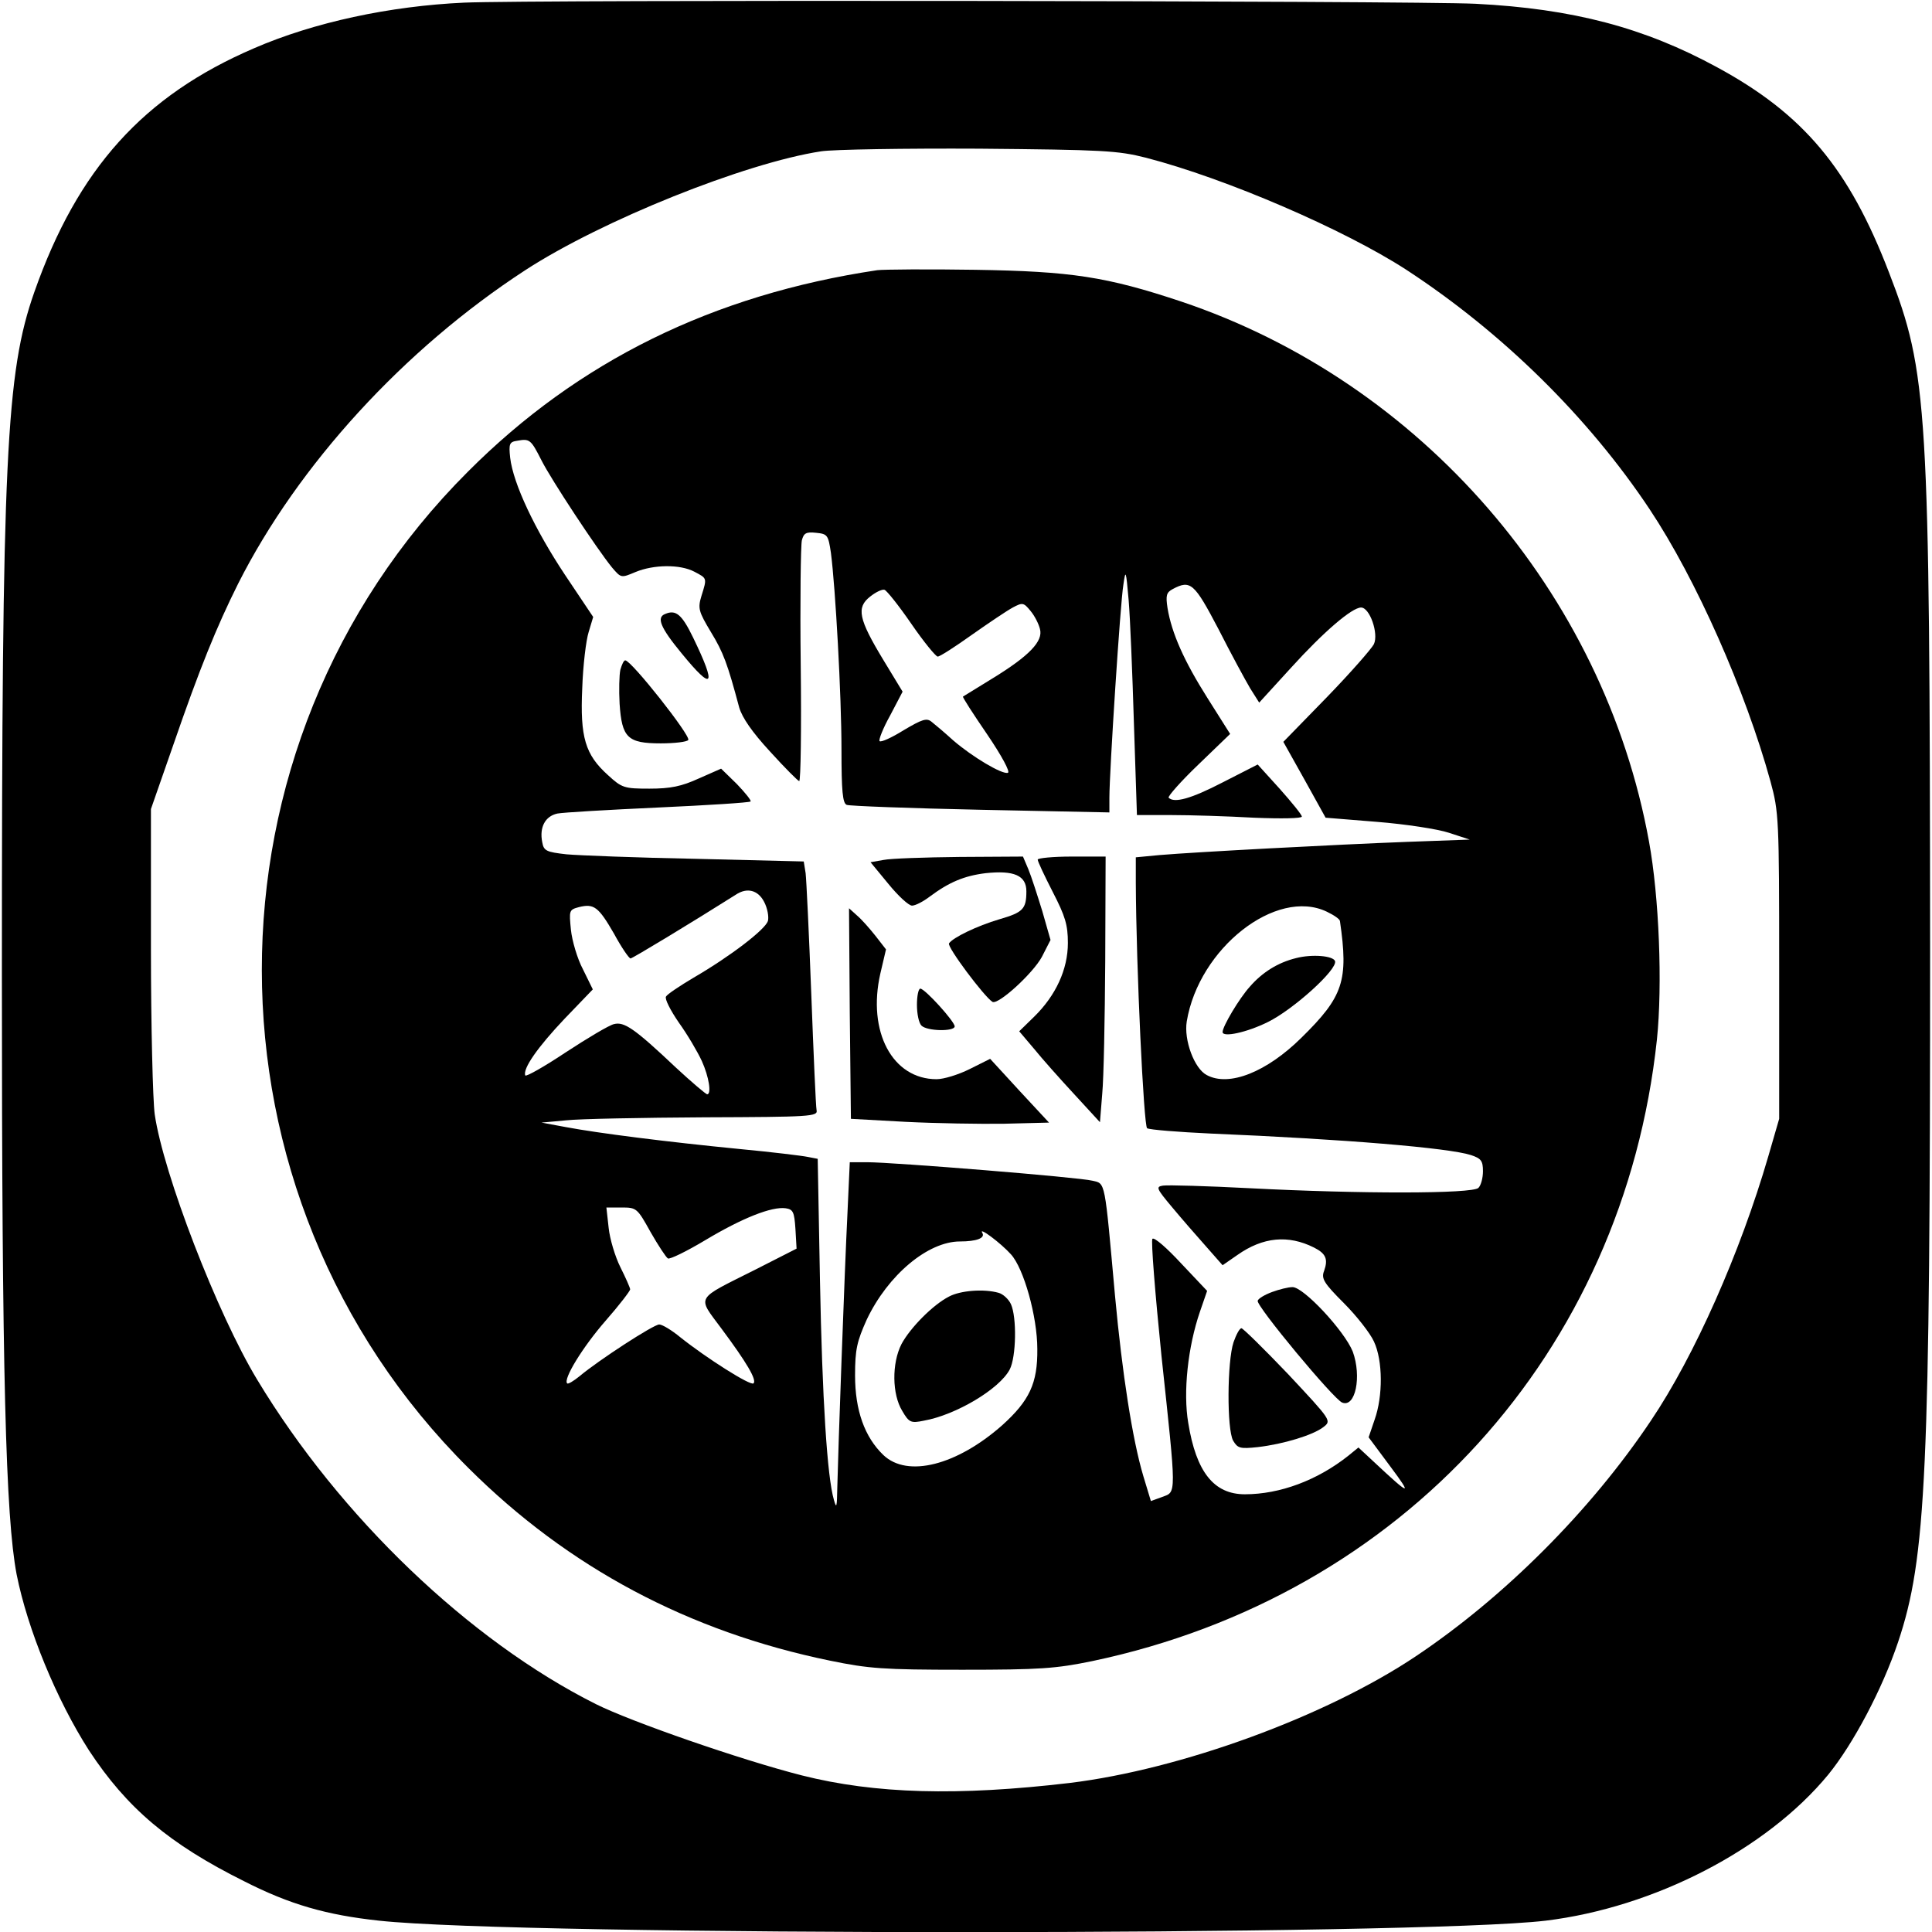 <?xml version="1.0" standalone="no"?>
<!DOCTYPE svg PUBLIC "-//W3C//DTD SVG 20010904//EN"
 "http://www.w3.org/TR/2001/REC-SVG-20010904/DTD/svg10.dtd">
<svg version="1.0" xmlns="http://www.w3.org/2000/svg"
 width="512pt" height="512pt" viewBox="0 0 512 512"
 preserveAspectRatio="xMidYMid meet">
<g transform="translate(0,512) scale(0.1,-0.1)"
fill="#000000" stroke="none">
<path d="M1230 5113 c-197 -9 -398 -52 -557 -121 -293 -126 -467 -319 -582
-646 -75 -213 -86 -437 -86 -1811 0 -1058 10 -1434 39 -1587 29 -146 106 -333
192 -467 100 -152 211 -247 412 -347 120 -61 217 -89 357 -104 376 -41 2756
-40 3091 0 288 35 586 189 749 387 66 81 143 226 185 351 75 223 85 448 85
1842 -1 1435 -6 1522 -109 1788 -106 276 -227 420 -456 544 -193 105 -382 155
-640 168 -161 8 -2506 11 -2680 3z m1807 -411 c212 -55 525 -190 690 -297 254
-166 482 -390 645 -635 123 -185 254 -481 320 -721 22 -81 23 -98 23 -489 l0
-405 -29 -100 c-74 -254 -195 -528 -311 -700 -160 -239 -389 -468 -624 -625
-238 -159 -621 -299 -916 -335 -297 -35 -516 -29 -710 20 -161 41 -452 142
-546 189 -335 168 -678 496 -897 859 -106 175 -249 546 -272 704 -5 37 -10
235 -10 438 l0 371 60 172 c69 200 114 311 171 425 159 315 440 622 761 831
203 132 582 284 784 315 33 5 221 8 419 7 329 -3 367 -5 442 -24z"/>
<path d="M2325 4404 c-435 -65 -793 -241 -1085 -534 -729 -728 -728 -1915 2
-2641 264 -263 583 -433 958 -510 102 -21 141 -24 350 -24 206 0 248 3 345 23
821 173 1407 817 1496 1647 15 144 6 378 -21 525 -120 660 -605 1218 -1240
1431 -198 66 -292 80 -545 84 -126 2 -243 1 -260 -1z m-890 -504 c25 -50 147
-235 187 -284 24 -28 24 -28 62 -12 48 20 118 21 156 1 34 -18 34 -16 19 -64
-10 -33 -8 -41 25 -96 33 -54 44 -84 75 -200 8 -27 34 -65 82 -117 39 -43 74
-78 77 -78 4 0 6 138 4 307 -2 169 0 318 3 331 5 19 11 23 38 20 30 -3 32 -6
39 -53 12 -92 28 -378 28 -521 0 -110 3 -143 14 -147 7 -3 167 -9 355 -13
l341 -7 0 39 c0 68 29 517 37 564 6 42 7 40 14 -40 4 -47 10 -194 14 -327 l8
-243 91 0 c50 0 148 -3 219 -7 74 -3 127 -2 127 3 0 5 -27 38 -59 74 l-58 64
-92 -47 c-85 -44 -129 -56 -144 -41 -3 3 32 43 79 88 l84 81 -60 95 c-62 98
-95 172 -106 239 -5 33 -3 41 14 50 47 25 57 16 121 -106 33 -65 71 -135 84
-157 l24 -38 84 92 c87 96 162 160 186 160 23 0 47 -69 34 -97 -6 -12 -62 -76
-125 -141 l-115 -118 56 -100 56 -101 136 -11 c75 -6 161 -19 191 -29 l55 -18
-165 -6 c-186 -7 -563 -27 -657 -35 l-63 -6 0 -66 c1 -227 21 -646 30 -652 7
-4 82 -10 168 -14 356 -15 631 -38 690 -57 27 -9 32 -15 32 -43 0 -17 -5 -37
-12 -44 -16 -16 -315 -16 -604 -1 -115 6 -220 9 -232 7 -19 -3 -18 -7 24 -57
25 -30 65 -76 90 -104 l44 -50 39 27 c68 48 135 54 203 20 32 -16 38 -31 27
-62 -8 -20 -1 -32 52 -85 34 -34 70 -80 80 -102 24 -51 24 -145 2 -207 l-16
-47 58 -78 c59 -79 52 -77 -42 11 l-43 40 -27 -22 c-82 -65 -181 -102 -274
-102 -82 0 -129 59 -150 189 -14 82 -1 202 31 295 l19 55 -69 73 c-37 40 -71
70 -76 65 -4 -4 7 -143 24 -310 40 -374 40 -360 2 -374 l-30 -11 -20 66 c-29
97 -56 272 -75 477 -28 310 -25 298 -60 306 -34 9 -528 49 -597 49 l-46 0 -6
-132 c-8 -160 -25 -637 -27 -728 -1 -54 -2 -60 -9 -35 -18 61 -31 269 -37 582
l-6 322 -26 5 c-14 3 -96 13 -181 21 -194 19 -375 42 -460 58 l-65 12 65 6
c36 4 201 7 367 8 281 1 301 2 297 19 -2 9 -8 148 -14 307 -6 160 -13 304 -15
321 l-5 31 -285 7 c-156 3 -311 9 -344 12 -53 6 -60 9 -64 32 -8 40 8 69 40
76 15 3 136 10 267 16 132 6 242 13 245 16 3 2 -14 23 -36 46 l-42 41 -59 -26
c-46 -21 -75 -27 -131 -27 -67 0 -73 2 -110 36 -60 54 -74 100 -68 230 2 60
10 127 17 149 l12 40 -75 112 c-79 119 -137 241 -145 310 -4 37 -2 42 19 45
33 6 36 3 64 -52z m980 -433 c33 -48 65 -87 70 -87 6 0 46 26 91 58 44 31 93
64 108 72 26 14 29 13 47 -9 11 -13 22 -35 25 -48 9 -32 -28 -71 -126 -131
-41 -25 -76 -47 -78 -48 -2 -1 27 -46 64 -100 38 -56 62 -100 55 -102 -15 -5
-94 42 -145 86 -22 20 -48 42 -57 49 -13 11 -25 7 -74 -22 -32 -20 -61 -33
-64 -29 -3 3 9 34 28 68 l33 63 -51 84 c-66 109 -72 139 -35 168 15 12 32 20
38 18 6 -2 38 -42 71 -90z m-390 -737 c9 -17 13 -40 10 -51 -8 -23 -99 -93
-197 -150 -37 -22 -70 -44 -73 -50 -4 -6 12 -37 34 -69 23 -32 50 -78 61 -102
19 -42 26 -88 14 -88 -3 0 -41 32 -83 71 -110 104 -137 122 -164 115 -13 -3
-70 -37 -128 -75 -57 -38 -105 -65 -107 -61 -7 18 33 75 104 150 l75 78 -26
53 c-15 28 -29 76 -32 105 -5 51 -5 53 21 60 40 10 52 1 93 -70 20 -37 40 -66
44 -66 5 0 162 95 279 169 30 20 59 12 75 -19z m1491 -26 c19 -9 35 -20 35
-25 23 -158 9 -200 -102 -309 -92 -91 -192 -131 -251 -99 -33 17 -61 93 -53
142 32 194 237 355 371 291z m-1792 -849 c20 -35 41 -67 46 -70 5 -3 50 19
100 49 97 58 175 89 212 84 20 -3 23 -10 26 -55 l3 -52 -108 -55 c-163 -82
-156 -69 -91 -157 67 -90 94 -136 85 -145 -7 -8 -125 67 -194 122 -23 19 -48
34 -56 34 -15 0 -161 -95 -211 -137 -16 -13 -31 -22 -33 -19 -11 11 41 96 102
166 36 41 65 79 65 83 0 4 -12 31 -26 59 -14 28 -28 75 -31 104 l-6 54 41 0
c39 0 41 -2 76 -65z m955 -59 c34 -37 70 -165 70 -251 1 -91 -21 -137 -93
-202 -120 -106 -251 -140 -315 -79 -50 48 -75 119 -75 211 0 69 5 90 31 148
56 118 162 207 247 207 44 0 68 9 59 23 -10 17 49 -27 76 -57z"/>
<path d="M1763 3493 c-24 -9 -13 -36 43 -104 84 -103 94 -89 31 41 -30 62 -46
75 -74 63z"/>
<path d="M1644 3345 c-3 -14 -4 -54 -2 -90 6 -90 21 -105 109 -105 37 0 70 4
73 9 7 11 -151 211 -167 211 -4 0 -9 -11 -13 -25z"/>
<path d="M2341 2841 l-34 -6 47 -57 c26 -32 54 -58 63 -58 9 0 30 11 47 24 51
38 91 55 148 62 75 8 108 -6 108 -48 0 -47 -9 -56 -71 -74 -61 -18 -124 -49
-134 -64 -6 -9 93 -141 115 -155 15 -9 107 75 131 119 l23 45 -22 77 c-13 42
-29 92 -37 111 l-14 33 -168 -1 c-92 -1 -183 -4 -202 -8z"/>
<path d="M2750 2842 c0 -5 18 -43 40 -86 33 -64 40 -87 40 -135 0 -70 -32
-139 -89 -195 l-40 -39 39 -46 c21 -26 69 -80 107 -121 l68 -74 6 75 c4 41 7
199 8 352 l1 277 -90 0 c-49 0 -90 -4 -90 -8z"/>
<path d="M2252 2434 l3 -279 145 -8 c80 -4 198 -6 262 -5 l118 3 -78 84 -78
85 -54 -27 c-30 -15 -69 -27 -88 -27 -117 0 -184 126 -149 280 l15 64 -28 36
c-15 19 -37 44 -49 54 l-21 19 2 -279z"/>
<path d="M2430 2457 c0 -24 5 -48 12 -55 15 -15 88 -16 88 -2 0 13 -79 100
-91 100 -5 0 -9 -19 -9 -43z"/>
<path d="M3371 1696 c-19 -7 -36 -17 -38 -23 -5 -13 202 -262 224 -270 35 -14
52 69 28 135 -22 55 -131 172 -160 171 -11 0 -35 -6 -54 -13z"/>
<path d="M3269 1563 c-17 -51 -18 -231 -1 -261 12 -20 18 -22 65 -17 69 8 147
32 174 53 22 17 22 17 -93 140 -64 67 -120 122 -124 122 -5 0 -14 -17 -21 -37z"/>
<path d="M3435 2581 c-49 -12 -90 -38 -123 -76 -28 -31 -72 -105 -72 -120 0
-15 65 -1 121 27 68 34 184 139 177 161 -5 14 -60 19 -103 8z"/>
<path d="M2515 1684 c-43 -22 -103 -83 -126 -126 -26 -51 -25 -133 2 -177 18
-31 23 -33 57 -26 85 15 201 84 228 136 17 33 19 138 3 173 -6 13 -21 27 -33
30 -39 11 -101 6 -131 -10z"/>
</g>
</svg>
